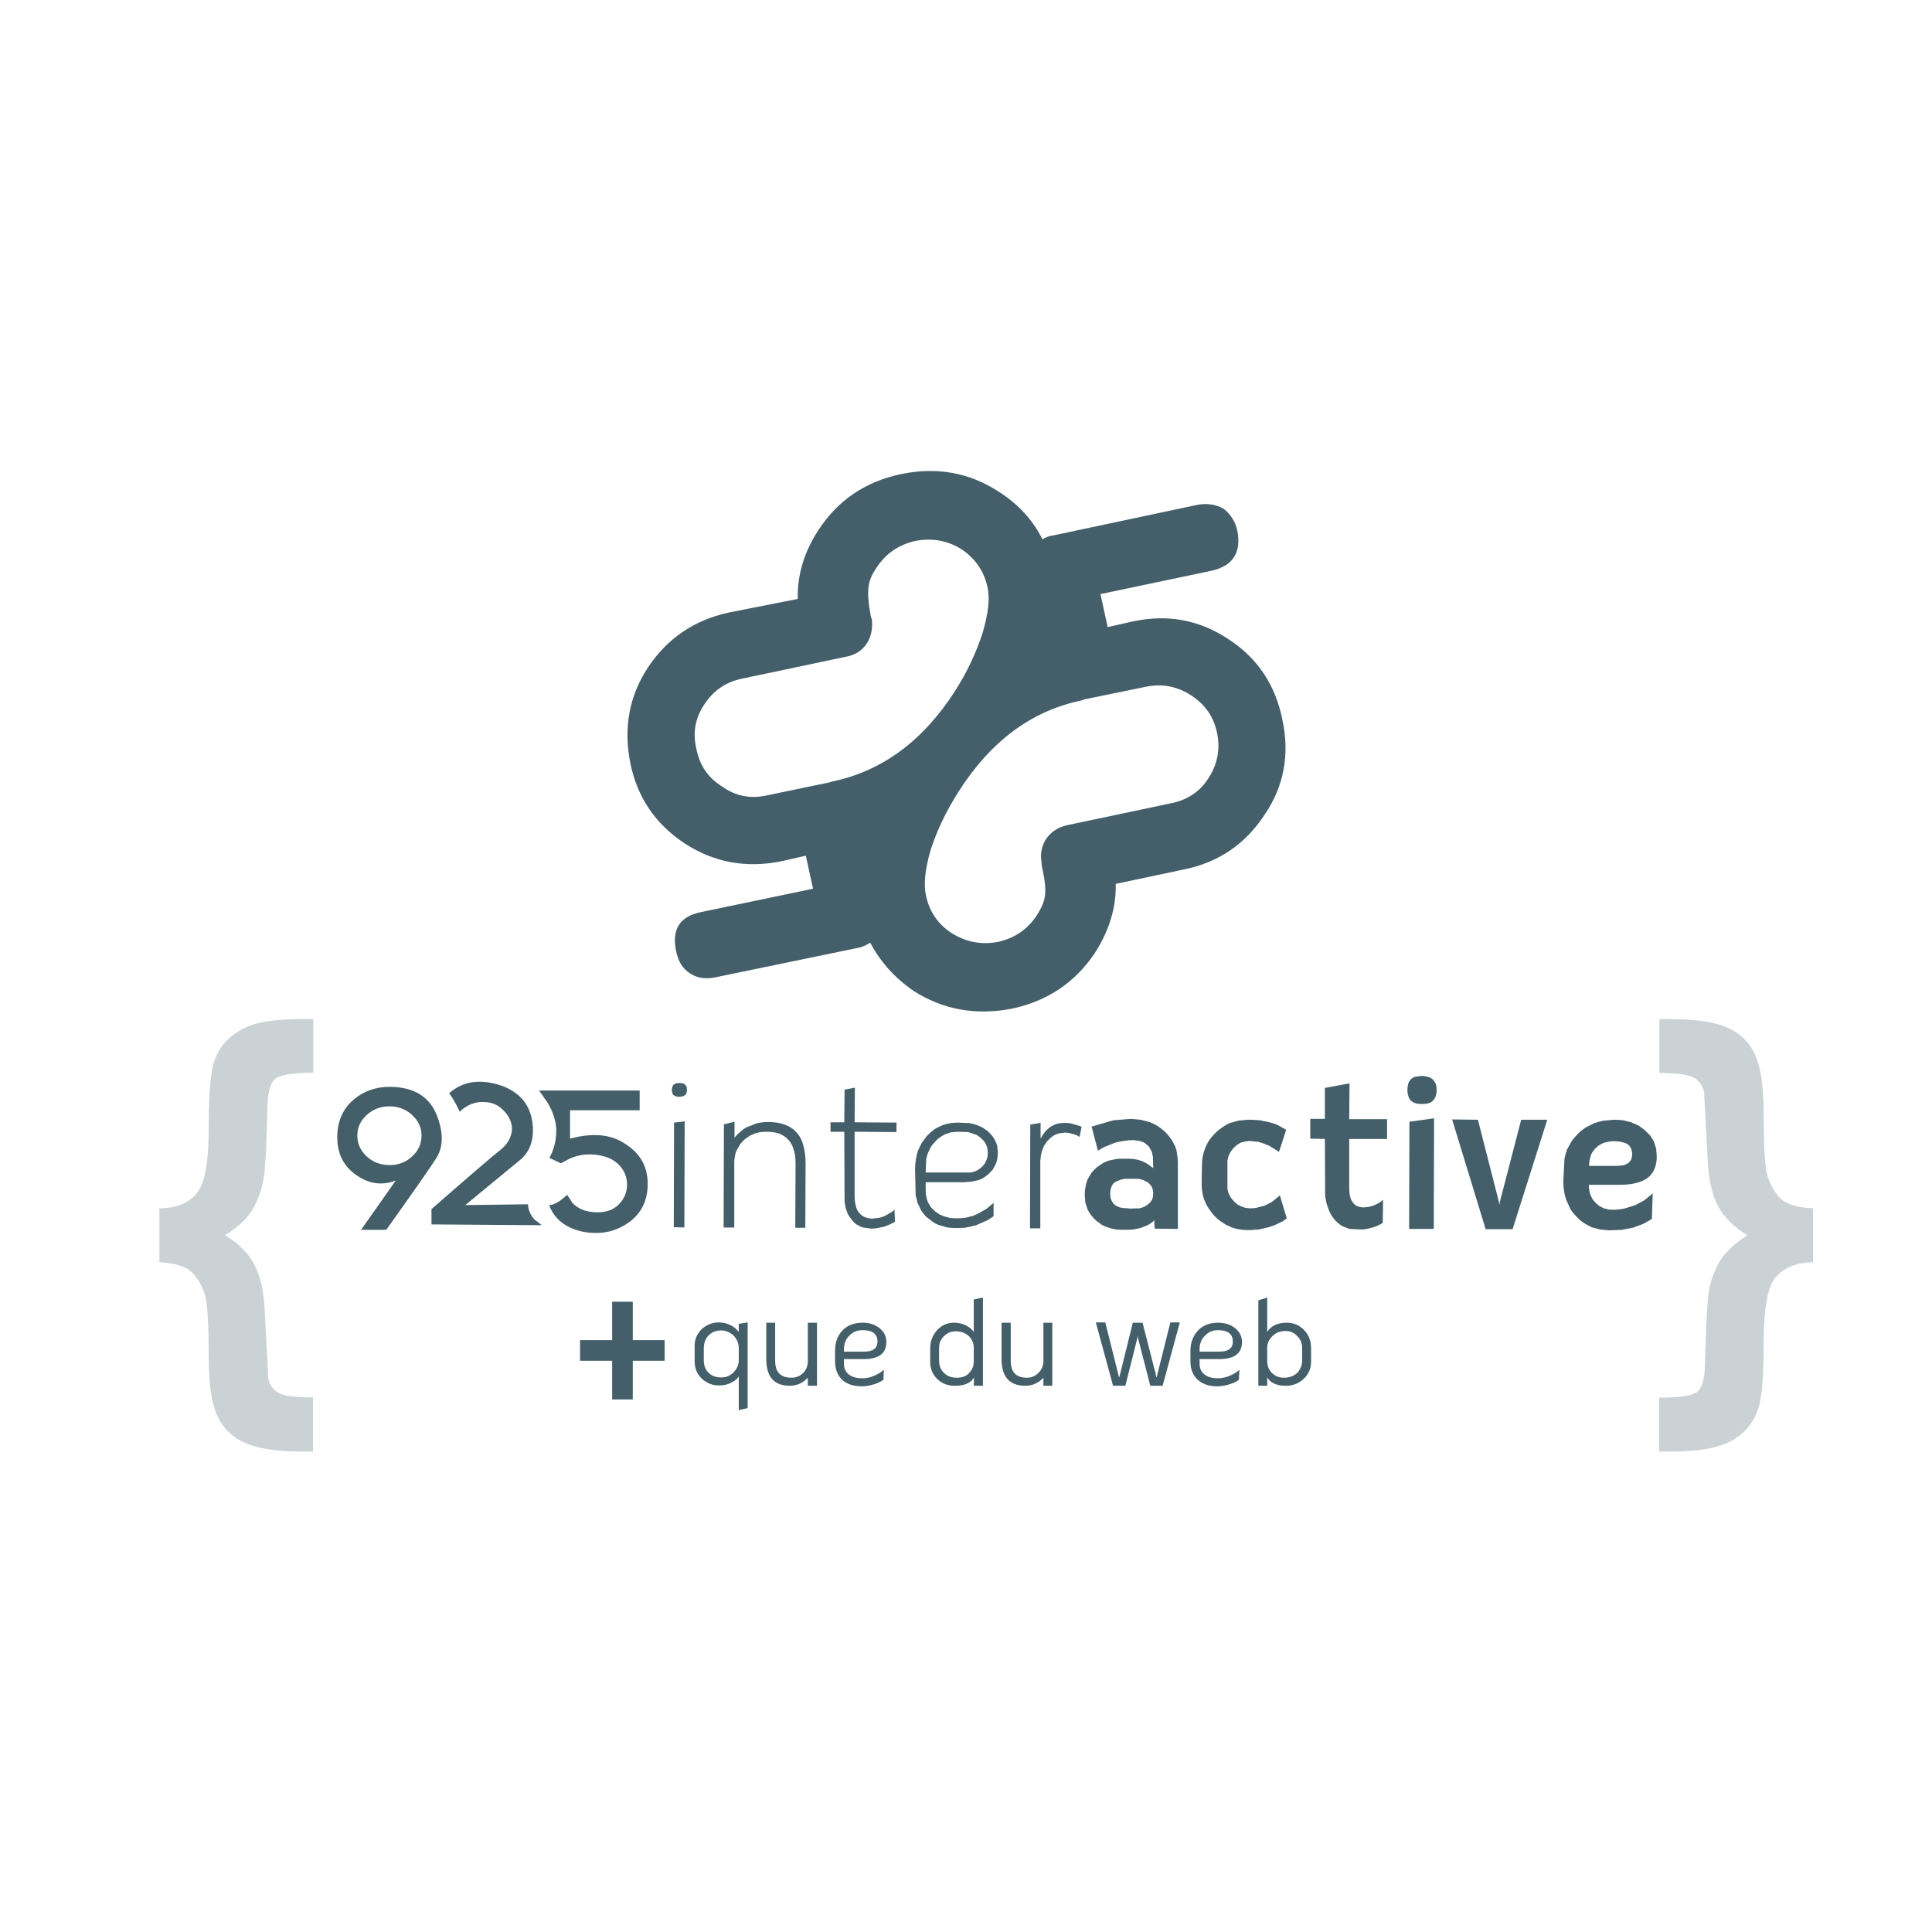<?xml version="1.0" encoding="utf-8"?><svg id="Scene_1_l1" image-rendering="auto" baseProfile="basic" version="1.1" x="0px" y="0px" width="120" height="120" overflow="visible" xmlns="http://www.w3.org/2000/svg" xmlns:xlink="http://www.w3.org/1999/xlink"><g style="display:none;"><g id="papillon_f0_d66_l1" transform="matrix(0.919 0.142 -0.142 0.919 52.2 42.65)" opacity="0.91"><animateTransform attributeName="transform" additive="replace" type="translate" dur="2.75s" keyTimes="0;1" values="0;0"/><animateTransform attributeName="transform" additive="sum" type="translate" dur="1.208s" keyTimes="0;0.516;0.517;0.551;0.552;0.585;0.586;0.62;0.621;0.654;0.655;0.689;0.69;0.723;0.724;0.758;0.759;0.792;0.793;0.827;0.828;0.861;0.862;0.896;0.897;0.93;0.931;0.965;0.966;0.999;1" values="59.4,46.05;59.4,46.05;59.75,44.9;59.75,44.9;60.15,43.7;60.15,43.7;60.5,42.55;60.5,42.55;60.85,41.35;60.85,41.35;61.25,40.2;61.25,40.2;61.6,39;61.6,39;61.95,37.85;61.95,37.85;62.3,36.65;62.3,36.65;62.7,35.5;62.7,35.5;63.05,34.3;63.05,34.3;63.4,33.15;63.4,33.15;63.8,31.95;63.8,31.95;64.15,30.8;64.15,30.8;67.9,29.55;67.9,29.55;71.7,28.45" calcMode="discrete"/><animateTransform attributeName="transform" additive="sum" type="translate" begin="1.208s" dur="0.625s" keyTimes="0;0.065;0.067;0.132;0.133;0.198;0.2;0.265;0.267;0.332;0.333;0.398;0.4;0.465;0.467;0.532;0.533;0.598;0.6;0.665;0.667;0.732;0.733;0.798;0.8;0.865;0.867;0.932;0.933;0.998;1" values="71.7,28.45;71.7,28.45;75.45,27.25;75.45,27.25;79.25,26.1;79.25,26.1;83,24.9;83,24.9;86.75,23.75;86.75,23.75;90.55,22.55;90.55,22.55;94.3,21.4;94.3,21.4;98.05,20.15;98.05,20.15;101.85,19.05;101.85,19.05;105.6,17.85;105.6,17.85;107.7,17.4;107.7,17.4;109.85,16.95;109.85,16.95;111.95,16.5;111.95,16.5;114.1,16;114.1,16;116.2,15.55;116.2,15.55;118.35,15.1"/><animateTransform attributeName="transform" additive="sum" type="translate" begin="1.833s" dur="0.667s" keyTimes="0;0.061;0.063;0.124;0.125;0.186;0.187;0.249;0.25;0.311;0.312;0.374;0.375;0.438;0.499;0.5;0.561;0.563;0.624;0.625;0.686;0.687;0.749;0.75;0.811;0.813;0.874;0.875;0.936;0.938;0.999;1" values="118.35,15.1;118.35,15.1;120.45,14.65;120.45,14.65;122.55,14.2;122.55,14.2;124.7,13.75;124.7,13.75;126.8,13.25;126.8,13.25;128.95,12.8;128.95,12.8;131.05,12.35;-11.9,12.2;-11.9,12.2;-4.7,15.6;-4.7,15.6;2.35,18.9;2.35,18.9;9.5,22.35;9.5,22.35;16.6,25.75;16.6,25.75;23.75,29.15;23.75,29.15;30.85,32.5;30.85,32.5;38,35.9;38,35.9;45.15,39.3;45.15,39.3;52.2,42.65"/><animateTransform attributeName="transform" additive="sum" type="translate" begin="2.5s" dur="0.25s" keyTimes="0;1" values="52.2,42.65;52.2,42.65" calcMode="discrete"/><animateTransform attributeName="transform" additive="sum" type="rotate" dur="2.25s" keyTimes="0;0.722;0.723;0.74;0.741;0.759;0.76;0.777;0.778;0.796;0.797;0.814;0.815;0.833;0.834;0.851;0.852;0.87;0.871;0.888;0.889;0.907;0.908;0.925;0.926;0.944;0.963;0.964;0.981;0.982;0.999;1" values="0,0,0;0,0,0;7.812,0,0;7.812,0,0;15.82,0,0;15.82,0,0;23.83,0,0;23.83,0,0;31.849,0,0;31.849,0,0;39.868,0,0;39.868,0,0;47.894,0,0;47.894,0,0;55.914,0,0;55.914,0,0;63.937,0,0;63.937,0,0;71.948,0,0;71.948,0,0;79.955,0,0;79.955,0,0;87.958,0,0;87.958,0,0;95.81,0,0;89.48,0,0;89.48,0,0;80.689,0,0;80.689,0,0;71.689,0,0;71.689,0,0;62.685,0,0" calcMode="discrete"/><animateTransform attributeName="transform" additive="sum" type="rotate" begin="2.25s" dur="0.5s" keyTimes="0;0.081;0.083;0.165;0.167;0.248;0.25;0.331;0.333;0.415;0.417;0.498;0.5;1" values="62.685,0,0;62.685,0,0;53.67,0,0;53.67,0,0;44.652,0,0;44.652,0,0;35.824,0,0;35.824,0,0;26.811,0,0;26.811,0,0;17.802,0,0;17.802,0,0;8.805,0,0;8.805,0,0" calcMode="discrete"/><animateTransform attributeName="transform" additive="sum" type="scale" dur="1.208s" keyTimes="0;0.516;0.517;0.551;0.552;0.585;0.586;0.62;0.621;0.654;0.655;0.689;0.69;0.723;0.724;0.758;0.759;0.792;0.793;0.827;0.828;0.861;0.862;0.896;0.897;0.93;0.931;0.965;0.966;0.999;1" values="1,1;1,1;0.968,0.968;0.968,0.968;0.935,0.935;0.935,0.935;0.903,0.903;0.903,0.903;0.871,0.871;0.871,0.871;0.839,0.839;0.839,0.839;0.806,0.806;0.806,0.806;0.774,0.774;0.774,0.774;0.742,0.742;0.742,0.742;0.709,0.709;0.709,0.709;0.677,0.677;0.677,0.677;0.645,0.645;0.645,0.645;0.612,0.612;0.612,0.612;0.58,0.58;0.58,0.58;0.55,0.55;0.55,0.55;0.521,0.521" calcMode="discrete"/><animateTransform attributeName="transform" additive="sum" type="scale" begin="1.208s" dur="1.042s" keyTimes="0;0.039;0.04;0.079;0.08;0.119;0.12;0.159;0.16;0.199;0.2;0.239;0.24;0.279;0.28;0.319;0.32;0.359;0.36;0.399;0.4;0.799;0.8;0.84;0.88;0.919;0.92;0.959;0.96;0.999;1" values="0.521,0.521;0.521,0.521;0.491,0.491;0.491,0.491;0.461,0.461;0.461,0.461;0.431,0.431;0.431,0.431;0.401,0.401;0.401,0.401;0.372,0.372;0.372,0.372;0.342,0.342;0.342,0.342;0.312,0.312;0.312,0.312;0.282,0.282;0.282,0.282;0.253,0.253;0.253,0.253;0.252,0.252;0.252,0.252;0.253,0.253;0.253,0.253;0.302,0.302;0.302,0.302;0.372,0.372;0.372,0.372;0.441,0.441;0.441,0.441;0.51,0.51"/><animateTransform attributeName="transform" additive="sum" type="scale" begin="2.25s" dur="0.5s" keyTimes="0;0.081;0.083;0.165;0.167;0.248;0.25;0.331;0.333;0.415;0.417;0.498;0.5;1" values="0.51,0.51;0.51,0.51;0.58,0.58;0.58,0.58;0.649,0.649;0.649,0.649;0.719,0.719;0.719,0.719;0.789,0.789;0.789,0.789;0.859,0.859;0.859,0.859;0.929,0.929;0.929,0.929" calcMode="discrete"/><animate attributeName="opacity" dur="2.25s" keyTimes="0;0.722;0.723;0.74;0.741;0.759;0.76;0.777;0.778;0.796;0.797;0.814;0.815;0.833;0.834;0.851;0.852;0.87;0.871;0.888;0.889;0.907;0.908;0.925;0.926;0.944;0.963;0.964;0.981;0.982;0.999;1" values="1;1;0.92;0.92;0.83;0.83;0.75;0.75;0.67;0.67;0.58;0.58;0.5;0.5;0.42;0.42;0.33;0.33;0.25;0.25;0.17;0.17;0.08;0.08;0;0.07;0.07;0.16;0.16;0.26;0.26;0.35" calcMode="discrete"/><animate attributeName="opacity" begin="2.25s" dur="0.5s" keyTimes="0;0.081;0.083;0.165;0.167;0.248;0.25;0.331;0.333;0.415;0.417;0.498;0.5;1" values="0.35;0.35;0.44;0.44;0.54;0.54;0.63;0.63;0.72;0.72;0.81;0.81;0.91;0.91" calcMode="discrete"/><path fill="#445F69" d="M16.6,-14.35Q15.9,-14.75 15,-14.6L6.05,-12.7Q5.55,-12.6 5.4,-12.45L5.4,-12.35 5.45,-12.2 -6.6,4.65Q-8.5,6.1 -9.65,6.7L-9.35,7.2 -8.9,9.25 -15.85,10.7Q-17.85,11.1 -17.4,13.15 -17.25,14.05 -16.55,14.5 -15.85,14.95 -14.95,14.75L-6,12.9Q-5.696,12.857 -5.425,12.675L-5.2,12.8 3.45,-1.65 5.3,-3.2Q7.1,-4.9 8.5,-6.8L8.95,-7.5 9.05,-7.6 9.025,-7.625 9.05,-7.65 9.25,-7.65 8.95,-9.05 15.85,-10.5Q17.9,-10.95 17.45,-13 17.2,-13.95 16.6,-14.35"/><g id="wing3" transform="matrix(1 0 0 1 -5.25 -7.85)"><path fill="#445F69" d="M24.4,12.3Q26.2,9.65 25.5,6.4 24.85,3.15 22.15,1.4 19.45,-0.4 16.2,0.3L14.65,0.65 14.5,0Q14.4,0 14.3,0 14.1,0.4 13.75,0.85 12.4,2.65 10.55,4.45 8.5,6.35 6.5,7.3L5.65,8.15Q5.65,8.25 5.65,8.35 5.65,8.45 5.55,8.55 5.55,8.6 5.5,8.65 5.45,8.7 5.45,8.8 5.45,8.9 5.4,9 5.35,9.1 5.3,9.2 5.1,9.65 4.6,10.05 4.4,10.25 4.2,10.45L3.15,12.8 2.3,13.2Q2.3,13.3 2.3,13.4 2.3,13.5 2.25,13.55 2.2,13.6 2.15,13.65 2.1,13.7 2,13.8 2,13.85 1.95,13.9 1.9,13.95 1.85,14 1.65,14.25 1.45,14.55 1.3,14.65 1.15,14.85 1.05,14.95 0.85,15.1L0.65,17.6 0.2,18.05 0,20.35 0,20.4Q0.9,22.1 2.6,23.25 5.35,25 8.7,24.35 12,23.65 13.85,20.9 15.2,18.8 15.15,16.6L19.4,15.7Q22.6,15.05 24.4,12.3 M20.9,10.05Q20.1,11.3 18.55,11.6L12.15,12.95Q11.25,13.15 10.8,13.85 10.4,14.5 10.55,15.3L10.55,15.45Q10.85,16.75 10.75,17.35 10.7,17.85 10.25,18.55 9.4,19.85 7.85,20.2 6.3,20.5 4.95,19.65 3.65,18.8 3.35,17.25 3.15,16.25 3.65,14.5 4.25,12.65 5.4,10.85 8.4,6.15 13.05,5.2L13.15,5.15 17.05,4.35Q18.55,4.05 19.85,4.9 21.15,5.75 21.45,7.25 21.75,8.75 20.9,10.05"/></g><g id="wing2" transform="matrix(1 0 0 1 -20.45 -16.8)"><path fill="#445F69" d="M25.9,6.1Q26,5.1 25.85,4.35 25.85,4.3 25.85,4.25L25.8,4.25Q24.9,2.45 23.1,1.3 20.35,-0.5 17,0.2 13.7,0.9 11.9,3.65 10.55,5.7 10.6,7.95L6.3,8.8Q3.1,9.5 1.3,12.2 -0.45,14.85 0.2,18.15 0.85,21.35 3.6,23.15 6.3,24.9 9.55,24.25L10.95,23.95Q12.1,23.3 13.2,22.5 14.8,21.35 16.25,20.8 17,20.3 17.6,19.85 19,18.55 20.35,17.1 20.55,16.9 20.65,16.6 20.7,16.45 20.85,16.15 20.95,16.05 21.1,16 21.2,15.95 21.25,15.85 21.4,15.85 21.45,15.75 21.5,15.65 21.55,15.6 21.7,15.4 21.85,15.25 21.9,15.2 21.95,15.15 22,15.1 22.15,15.1 22.25,15.1 22.35,15.1 22.25,14.35 22.55,13.85 24,11.65 24.6,9.25 24.7,8.8 24.85,8.5 24.95,8.2 24.85,7.55L25.9,6.1 M22.1,10Q21.5,11.9 20.35,13.7 17.35,18.35 12.7,19.3L12.55,19.35 8.7,20.15Q7.15,20.5 5.9,19.6 4.6,18.8 4.3,17.25 3.95,15.75 4.8,14.5 5.65,13.2 7.15,12.9L13.55,11.55Q14.45,11.4 14.9,10.7 15.3,10.05 15.2,9.2L15.15,9.1Q14.9,7.8 15,7.2 15.05,6.65 15.5,6 16.35,4.7 17.9,4.35 19.45,4.05 20.75,4.85 22.1,5.75 22.4,7.3 22.6,8.25 22.1,10"/></g></g><animate attributeName="display" repeatCount="1" dur="2.75s" keyTimes="0;0.152;0.924;1" values="none;inline;none;none"/></g><g><g id="Tween_5" transform="matrix(1 0 0 1 59.4 46.05)"><path fill="#445F69" d="M16.6,-14.45Q15.9,-14.85 15,-14.7L6.05,-12.8Q5.65,-12.75 5.35,-12.55 4.45,-14.35 2.65,-15.5 -0.1,-17.3 -3.45,-16.6 -6.75,-15.9 -8.55,-13.15 -9.9,-11.1 -9.85,-8.85L-14.15,-8Q-17.35,-7.3 -19.15,-4.6 -20.9,-1.95 -20.25,1.35 -19.6,4.55 -16.85,6.35 -14.15,8.1 -10.9,7.45L-9.35,7.1 -8.9,9.15 -15.85,10.6Q-17.85,11 -17.4,13.05 -17.2,14 -16.55,14.4 -15.9,14.85 -14.95,14.65L-6,12.8Q-5.65,12.7 -5.35,12.5 -4.4,14.3 -2.65,15.5 0.1,17.25 3.45,16.6 6.75,15.9 8.6,13.15 9.95,11.05 9.9,8.85L14.15,7.95Q17.35,7.3 19.15,4.55 20.95,1.9 20.25,-1.35 19.6,-4.6 16.9,-6.35 14.2,-8.15 10.95,-7.45L9.4,-7.1 8.95,-9.15 15.85,-10.6Q17.85,-11.05 17.45,-13.1 17.25,-13.95 16.6,-14.45 M1.65,-6.8Q1.05,-4.9 -0.1,-3.1 -3.1,1.55 -7.75,2.5L-7.9,2.55 -11.75,3.35Q-13.3,3.7 -14.55,2.8 -15.85,2 -16.15,0.45 -16.5,-1.05 -15.65,-2.3 -14.8,-3.6 -13.3,-3.9L-6.9,-5.25Q-6,-5.4 -5.55,-6.1 -5.15,-6.75 -5.25,-7.6L-5.3,-7.7Q-5.55,-9 -5.45,-9.6 -5.4,-10.15 -4.95,-10.8 -4.1,-12.1 -2.55,-12.45 -1,-12.75 0.3,-11.95 1.65,-11.05 1.95,-9.5 2.15,-8.55 1.65,-6.8 M7.9,-2.6L11.8,-3.4Q13.3,-3.7 14.6,-2.85 15.9,-2 16.2,-0.5 16.5,1 15.65,2.3 14.85,3.55 13.3,3.85L6.9,5.2Q6,5.4 5.55,6.1 5.15,6.75 5.3,7.55L5.3,7.7Q5.6,9 5.5,9.6 5.45,10.1 5,10.8 4.15,12.1 2.6,12.45 1.05,12.75 -0.3,11.9 -1.6,11.05 -1.9,9.5 -2.1,8.5 -1.6,6.75 -1,4.9 0.15,3.1 3.15,-1.6 7.8,-2.55L7.9,-2.6"/></g><animate attributeName="display" repeatCount="1" dur="2.75s" keyTimes="0;0.136;0.152;0.924;1" values="none;inline;none;inline;none"/></g><g style="display:none;"><g transform="matrix(1 0 0 1 59.4 46.05)" opacity="1" id="Tween_4"><path fill="#445F69" d="M16.6,-14.45Q15.9,-14.85 15,-14.7L6.05,-12.8Q5.65,-12.75 5.35,-12.55 4.45,-14.35 2.65,-15.5 -0.1,-17.3 -3.45,-16.6 -6.75,-15.9 -8.55,-13.15 -9.9,-11.1 -9.85,-8.85L-14.15,-8Q-17.35,-7.3 -19.15,-4.6 -20.9,-1.95 -20.25,1.35 -19.6,4.55 -16.85,6.35 -14.15,8.1 -10.9,7.45L-9.35,7.1 -8.9,9.15 -15.85,10.6Q-17.85,11 -17.4,13.05 -17.2,14 -16.55,14.4 -15.9,14.85 -14.95,14.65L-6,12.8Q-5.65,12.7 -5.35,12.5 -4.4,14.3 -2.65,15.5 0.1,17.25 3.45,16.6 6.75,15.9 8.6,13.15 9.95,11.05 9.9,8.85L14.15,7.95Q17.35,7.3 19.15,4.55 20.95,1.9 20.25,-1.35 19.6,-4.6 16.9,-6.35 14.2,-8.15 10.95,-7.45L9.4,-7.1 8.95,-9.15 15.85,-10.6Q17.85,-11.05 17.45,-13.1 17.25,-13.95 16.6,-14.45 M1.65,-6.8Q1.05,-4.9 -0.1,-3.1 -3.1,1.55 -7.75,2.5L-7.9,2.55 -11.75,3.35Q-13.3,3.7 -14.55,2.8 -15.85,2 -16.15,0.45 -16.5,-1.05 -15.65,-2.3 -14.8,-3.6 -13.3,-3.9L-6.9,-5.25Q-6,-5.4 -5.55,-6.1 -5.15,-6.75 -5.25,-7.6L-5.3,-7.7Q-5.55,-9 -5.45,-9.6 -5.4,-10.15 -4.95,-10.8 -4.1,-12.1 -2.55,-12.45 -1,-12.75 0.3,-11.95 1.65,-11.05 1.95,-9.5 2.15,-8.55 1.65,-6.8 M7.9,-2.6L11.8,-3.4Q13.3,-3.7 14.6,-2.85 15.9,-2 16.2,-0.5 16.5,1 15.65,2.3 14.85,3.55 13.3,3.85L6.9,5.2Q6,5.4 5.55,6.1 5.15,6.75 5.3,7.55L5.3,7.7Q5.6,9 5.5,9.6 5.45,10.1 5,10.8 4.15,12.1 2.6,12.45 1.05,12.75 -0.3,11.9 -1.6,11.05 -1.9,9.5 -2.1,8.5 -1.6,6.75 -1,4.9 0.15,3.1 3.15,-1.6 7.8,-2.55L7.9,-2.6"/><animateTransform attributeName="transform" additive="replace" type="translate" dur="2.75s" keyTimes="0;1" values="59.4,46.05;59.4,46.05"/><animateTransform attributeName="transform" additive="sum" type="scale" dur="2.75s" keyTimes="0;0.045;1" values="0.218,0.024;1,1;1,1"/><animate attributeName="opacity" dur="2.75s" keyTimes="0;0.045;1" values="0;1;1"/></g><animate attributeName="display" repeatCount="1" dur="2.75s" keyTimes="0;0.136;1" values="inline;none;none"/></g><g><g id="FlashAICB_Layer_1_.__3CGroup.__3E_1" transform="matrix(0.356 0 0 0.356 9.9 63.3)"><animateTransform attributeName="transform" additive="replace" type="translate" dur="2.75s" keyTimes="0;0.076;0.106;1" values="50.65,63.3;50.65,63.3;9.9,63.3;9.9,63.3"/><animateTransform attributeName="transform" additive="sum" type="scale" dur="2.75s" keyTimes="0;1" values="0.356,0.356;0.356,0.356"/><path fill="#445F69" d="M26.85,0L24.8,0Q19.25,0 16.35,0.95 13.45,1.9 11.45,4.05 9.55,6.25 9.1,9.45 8.6,12.45 8.6,19.25 8.6,28 6.45,30.45 4.3,33 0,33L0,42.4Q4.4,42.65 5.95,44.45 7.55,46.35 8.05,48.55 8.6,50.9 8.6,58.8 8.6,66.15 10.15,69.3 11.65,72.55 15.1,74 18.55,75.45 24.8,75.45L26.8,75.45 26.8,66Q22,66 20.7,65.15 19.35,64.35 19,62.7L18.4,51.25Q18.2,45.85 16.55,42.8 15.05,39.9 11.45,37.7 15.1,35.45 16.5,32.8 17.9,30.1 18.25,27.4 18.65,24.55 18.85,15.15 18.95,11.75 20.05,10.55 21.2,9.35 26.85,9.35L26.85,0" fill-opacity="0.28"/></g><animate attributeName="display" repeatCount="1" dur="2.75s" keyTimes="0;0.076;1" values="none;inline;none"/></g><g><g id="FlashAICB_Layer_1_.__3CGroup.__3E" transform="matrix(0.356 0 0 0.356 103.05 63.3)"><animateTransform attributeName="transform" additive="replace" type="translate" dur="2.75s" keyTimes="0;0.076;0.106;1" values="60.55,63.3;60.55,63.3;103.05,63.3;103.05,63.3"/><animateTransform attributeName="transform" additive="sum" type="scale" dur="2.75s" keyTimes="0;1" values="0.356,0.356;0.356,0.356"/><path fill="#445F69" d="M18.25,16.65Q18.25,9.35 16.7,6.1 15.2,2.9 11.75,1.4 8.45,0 2.05,0L0.05,0 0.05,9.4Q4.75,9.4 6.15,10.25 7.45,11.05 7.85,12.75L8.45,24.15Q8.65,29.65 10.3,32.65 11.9,35.6 15.4,37.7 11.75,40.05 10.35,42.65 8.95,45.25 8.6,48.05 8.25,50.8 8,60.3 7.95,63.7 6.8,64.9 5.65,66.05 0,66.05L0,75.45 2.05,75.45Q7.4,75.45 10.5,74.45 13.4,73.6 15.4,71.35 17.3,69.15 17.75,66 18.25,62.95 18.25,56.15 18.25,47.4 20.4,44.95 22.6,42.5 26.85,42.4L26.85,33Q22.5,32.85 20.9,31 19.35,29.15 18.8,26.9 18.25,24.55 18.25,16.65" fill-opacity="0.28"/></g><animate attributeName="display" repeatCount="1" dur="2.75s" keyTimes="0;0.076;1" values="none;inline;none"/></g><g><g id="Tween_3" transform="matrix(1 0 0 1 61.9 71.55)"><g transform="matrix(0.356 0 0 0.356 -86 -191.5)"><path fill="#445F69" d="M186.35,525.9L186.1,525.9 185.6,525.95 185.2,526.2 185,526.55 184.9,527.1 185,527.6Q185,527.8 185.2,528L185.55,528.2 186.1,528.3 186.35,528.3 186.85,528.2 187.25,528 187.5,527.6 187.55,527.1 187.5,526.55 187.25,526.2 186.9,525.95 186.35,525.9"/><path fill="#445F69" d="M187.15,532.55L186.7,532.65 185.3,532.8 185.25,551.05 187.1,551.1 187.15,532.55"/></g><g transform="matrix(0.356 0 0 0.356 -86 -191.5)"><path fill="#445F69" d="M203.6,534.7Q204.6,535.1 205.2,535.75 205.85,536.4 206.15,537.45 206.5,538.45 206.5,539.85L206.45,551.15 208.2,551.15 208.25,539.9Q208.25,538.2 207.85,536.75 207.5,535.4 206.65,534.5 205.85,533.6 204.6,533.15 203.4,532.7 201.75,532.7 201.1,532.7 200.75,532.75L199.8,532.9 198,533.6 197.4,533.95 196.3,534.9 195.85,535.45 195.85,532.65 194,533.1 193.95,551.1 195.8,551.1 195.8,539.75Q195.8,539.15 195.95,538.55 196,538.05 196.3,537.5L196.85,536.55Q197.35,535.95 197.65,535.7L198.5,535.1 199.4,534.7 200.35,534.45 201.4,534.4Q202.7,534.4 203.6,534.7"/></g><g transform="matrix(0.356 0 0 0.356 -86 -191.5)"><path fill="#445F69" d="M212.6,534.4L215,534.4 215.05,546.6 215.25,547.75 215.6,548.7Q215.75,549.05 216.15,549.55 216.5,550.05 216.8,550.3 217.05,550.55 217.65,550.85 218.1,551.1 218.6,551.15L219.75,551.3 220.5,551.25Q220.75,551.2 221.3,551.1L222,550.95 223.2,550.45 223.75,550.15 223.85,550.05 223.75,547.95 223.5,548.25 222.25,549 221.65,549.25Q221.2,549.4 221.1,549.4L220,549.55Q219.25,549.55 218.6,549.3 217.95,549 217.6,548.55 217.15,548.05 217,547.25 216.8,546.6 216.8,545.5L216.8,534.4 224.1,534.45 224.1,533.2 224.15,532.8 216.8,532.75 216.85,526.7 215.05,527.05 215,532.75 212.6,532.75 212.6,534.4"/></g><g transform="matrix(0.356 0 0 0.356 -86 -191.5)"><path fill="#445F69" d="M228.5,536.35L227.85,537.7Q227.55,538.7 227.5,539.2 227.35,540.05 227.35,540.9L227.45,545.45 227.8,546.85 228.4,548.1Q228.65,548.5 229.25,549.2L230.35,550.05Q230.95,550.5 231.6,550.7L233,551.1Q234,551.2 234.65,551.2L236,551.15 236.7,551Q237.05,551 237.35,550.85L237.9,550.75 240.05,549.8 240.95,549.2 241,549.1 241.05,549.1 241.05,546.8 239.8,547.85 238.4,548.65 237.5,549.05 236.55,549.3Q236.1,549.45 235.6,549.45 235.3,549.5 234.65,549.5L233.55,549.45 232.55,549.2 231.65,548.85 230.85,548.3 230.1,547.55 229.6,546.7Q229.4,546.2 229.3,545.65 229.2,545.3 229.2,544.5L229.2,543.2 235.95,543.2 237.2,543.1 238.35,542.85Q238.9,542.7 239.35,542.4L240.2,541.75 240.9,541 241.4,540.1Q241.6,539.65 241.7,539.1L241.8,538.05 241.7,536.95Q241.65,536.6 241.35,536 241.05,535.4 240.8,535.1L240.05,534.3 239.1,533.65Q238.35,533.3 238.05,533.2 238,533.15 236.9,532.9L234.85,532.8Q234,532.8 233.25,532.95 232.45,533.1 231.8,533.4 231,533.75 230.55,534.1 229.9,534.6 229.4,535.15L228.5,536.35 M230.05,537.15Q230.3,536.7 230.75,536.25 231.2,535.7 231.6,535.45 232,535.15 232.55,534.85L233.6,534.5 234.75,534.4 236.6,534.45 238.1,534.95 238.75,535.4 239.3,535.95Q239.5,536.15 239.7,536.55 239.85,536.85 239.95,537.25L240.05,537.95 240,538.7 239.8,539.35 239.5,539.95 239.05,540.5 238.5,540.95 237.85,541.3 237.1,541.5 229.2,541.5 229.3,539.15Q229.4,538.65 229.6,538.1 229.65,538 230.05,537.15"/></g><g transform="matrix(0.356 0 0 0.356 -86 -191.5)"><path fill="#445F69" d="M251.75,534.95Q252.1,534.75 252.6,534.65L253.5,534.55 254.2,534.6 255.45,534.95 256.05,535.3 256.4,533.55 256.15,533.4 254.35,532.9 253.5,532.85Q252.8,532.85 252.2,533 251.7,533.1 251.05,533.5 250.45,533.9 250.05,534.4 249.65,534.85 249.25,535.6L249.25,532.85 247.45,533.15 247.4,551.25 249.2,551.25 249.2,539.5 249.3,538.55 249.5,537.7 249.85,536.85 250.35,536.1 251,535.45Q251.5,535.05 251.75,534.95"/></g><g transform="matrix(0.356 0 0 0.356 -86 -191.5)"><path fill="#445F69" d="M259.25,537.7Q260.1,537.15 260.75,536.9L262.25,536.3Q263,536.1 263.8,536 264.65,535.85 265.4,535.85L266.5,536Q267.1,536.15 267.4,536.35 267.9,536.7 268.15,537L268.65,537.85 268.85,538.8 268.9,540.75 267.95,540.05Q267.6,539.8 266.9,539.5 266.25,539.25 265.7,539.2 265.3,539.1 264.4,539.1L263.55,539.1Q262.65,539.1 262.25,539.2L261.05,539.45Q260.2,539.8 260,539.95L259,540.65Q258.45,541.15 258.1,541.6L257.45,542.7Q257.15,543.5 257.1,544 256.95,544.6 256.95,545.4L257.05,546.75 257.45,547.95Q257.7,548.5 258.1,549 258.45,549.45 259,549.95L259.95,550.65Q260.5,550.95 261.05,551.1 261.55,551.3 262.2,551.4 262.6,551.5 263.5,551.5L264.25,551.5Q265.2,551.5 265.65,551.4 266.35,551.3 266.95,551.1L268.1,550.6Q268.7,550.25 269.1,549.85L269.1,550.6 269.15,550.95 269.15,551.3 273.2,551.35 273.2,539.85Q273.2,539 273.05,538.25 273,537.55 272.65,536.8 272.3,536.05 271.9,535.5 271.3,534.7 270.9,534.35 270.1,533.65 269.65,533.4 269.15,533.05 268.25,532.7L266.7,532.3 265,532.15 261.9,532.4 258.15,533.5 259.25,537.7 M262.15,543.25Q262.65,542.95 263.15,542.8 263.6,542.6 264.5,542.6L266,542.6 266.55,542.65 267.1,542.8 268,543.25 268.4,543.65 268.7,544.1 268.85,544.6 268.9,545.2 268.85,545.75 268.7,546.25 268.4,546.7 267.95,547.1 267.5,547.4 267.05,547.6 266.55,547.75 264.85,547.8 264.45,547.75Q263.7,547.75 263.1,547.6 262.45,547.4 262.15,547.1 261.75,546.75 261.6,546.3 261.4,545.9 261.4,545.2 261.4,544.5 261.6,544.05 261.75,543.55 262.15,543.25"/></g><g transform="matrix(0.356 0 0 0.356 -86 -191.5)"><path fill="#445F69" d="M290.75,533.3Q290.2,533 289.2,532.75L287.55,532.4Q286.35,532.3 285.7,532.3L285.4,532.3 283.8,532.45 282.35,532.85Q281.6,533.15 281,533.6 280.25,534.1 279.75,534.6 279.1,535.25 278.7,535.85 278.4,536.25 278,537.15 277.7,537.9 277.55,538.65 277.4,539.4 277.4,540.2L277.35,543.55Q277.35,544.35 277.5,545.15 277.65,545.95 277.95,546.6 278.25,547.35 278.7,547.95 279.2,548.7 279.7,549.2 280.4,549.9 280.95,550.2 281.55,550.65 282.3,550.95 282.95,551.25 283.75,551.4 284.6,551.55 285.35,551.55L285.65,551.55Q286.2,551.55 286.45,551.5L287.3,551.45 289.05,551.05 289.95,550.75 291.55,550 292.2,549.5 291,545.5 289.6,546.65 288.3,547.3 286.75,547.7Q286.45,547.75 285.95,547.75L285.7,547.75 284.9,547.65 284.2,547.4 283.55,547.05 282.95,546.5 282.45,545.9 282.05,545.15 281.85,544.4 281.85,539.4 282.05,538.6 282.4,537.9 282.9,537.25 283.5,536.7 284.15,536.3 284.9,536.1 285.7,536 287.2,536.15 287.9,536.35 289.15,536.85 290.85,537.9 292.1,534.05 290.75,533.3"/></g><g transform="matrix(0.356 0 0 0.356 -86 -191.5)"><path fill="#445F69" d="M303.1,544.25L303.1,535.65 309.7,535.65 309.7,532.2 303.1,532.2 303.15,525.95 298.85,526.75 298.85,532.15 296.3,532.15 296.3,535.6 298.85,535.65 298.9,545.65 299.15,546.95 299.55,548.1Q299.75,548.6 300.1,549.15 300.5,549.75 300.95,550.15 301.35,550.55 301.95,550.9L303.15,551.35 305.25,551.45 305.9,551.4 307.2,551.1 308.15,550.75 308.95,550.3 309,546.25Q308.6,546.65 308.2,546.85L307.4,547.25 306.55,547.5 305.65,547.6Q305.15,547.6 304.55,547.4 304.05,547.2 303.75,546.75 303.4,546.35 303.25,545.7 303.1,545.1 303.1,544.25"/></g><g transform="matrix(0.356 0 0 0.356 -86 -191.5)"><path fill="#445F69" d="M315.7,524.65L314.6,524.8Q314.15,524.95 313.85,525.25 313.55,525.55 313.4,526 313.25,526.55 313.25,527.1 313.25,527.7 313.4,528.15 313.55,528.65 313.85,528.95 314.15,529.25 314.6,529.4 315.05,529.55 315.65,529.55L315.95,529.55Q316.55,529.55 317,529.4 317.5,529.25 317.75,528.9 318.05,528.6 318.2,528.15 318.35,527.7 318.35,527.1 318.35,526.5 318.2,526.05 317.95,525.55 317.7,525.3 317.4,525 316.95,524.85 316.65,524.75 315.85,524.65L315.7,524.65"/><path fill="#445F69" d="M317.9,532.05L313.6,532.65 313.55,551.35 317.85,551.35 317.9,532.05"/></g><g transform="matrix(0.356 0 0 0.356 -86 -191.5)"><path fill="#445F69" d="M337.65,532.3L333.1,532.3 329.35,546.75 329.3,547.2 329.2,546.6 329.1,546.3 329.05,546 325.55,532.3 321.05,532.25 326.9,551.4 331.6,551.4 337.65,532.3"/></g><g transform="matrix(0.356 0 0 0.356 -86 -191.5)"><path fill="#445F69" d="M340.65,539.15L340.45,543Q340.45,543.95 340.6,544.85 340.75,545.75 341.05,546.5L341.75,548Q342.15,548.6 342.8,549.25 343.35,549.85 344,550.3L345.35,551.05 346.85,551.45 348.5,551.6 350.7,551.5 352.45,551.15Q352.75,551.15 352.95,551L354.2,550.55 354.9,550.2 355.1,550.05 355.35,549.95 355.8,549.65 355.85,549.65 355.85,549.6 355.9,549.6 356.05,545.15 354.6,546.35 353,547.2 351.1,547.8 350.1,547.95Q349.75,548 349.05,548 348.5,548 348.25,547.95L347.5,547.75 346.8,547.4 346.2,546.9 345.6,546.25 345.25,545.55Q345.1,545.3 345,544.8L344.9,543.95 344.9,543.65 350.3,543.65Q351.9,543.65 353.1,543.35 354.35,543.05 355.15,542.45 355.95,541.85 356.35,540.9 356.75,539.95 356.75,538.8L356.75,538.7 356.65,537.35 356.25,536.1Q355.75,535.25 355.6,535.05L354.65,534.1 353.55,533.3 352.3,532.75 350.9,532.4Q349.9,532.3 349.35,532.3L347.55,532.45Q346.7,532.6 345.85,532.9L344.35,533.65Q343.6,534.15 343.05,534.7 342.35,535.4 341.9,536.05L341.1,537.5Q340.8,538.35 340.65,539.15 M350.7,536.2Q351.35,536.35 351.7,536.6 352.1,536.9 352.25,537.3 352.45,537.7 352.45,538.3 352.45,538.85 352.3,539.2 352.2,539.45 351.8,539.85L351,540.25 349.85,540.35 344.95,540.35 345,539.5 345.2,538.7Q345.25,538.4 345.5,538L345.95,537.4 346.6,536.8 347.35,536.4Q347.65,536.25 348.3,536.15 348.6,536.05 349.35,536.05 350.1,536.05 350.7,536.2"/></g><g transform="matrix(0.356 0 0 0.356 -85.95 -191.3)"><path fill="#445F69" d="M126.4,534.8Q126.4,539.15 129.8,541.45 133.05,543.7 136.6,542.35L130.55,550.95 134.95,550.95Q142.7,540.05 143.7,538.4 145.45,535.6 143.9,531.3 142,526 135.5,526 131.95,526 129.35,528.15 126.4,530.6 126.4,534.8 M139.45,530.9Q141.1,532.4 141.1,534.5 141.1,536.65 139.45,538.15 137.85,539.65 135.5,539.65 133.2,539.65 131.55,538.15 129.9,536.65 129.9,534.5 129.9,532.4 131.55,530.9 133.2,529.4 135.5,529.4 137.8,529.4 139.45,530.9"/></g><path fill="#445F69" d="M-34,-3.65L-33.8,-3.35Q-33.55,-2.95 -33.35,-2.5 -32.65,-3.15 -31.85,-3.1 -31.1,-3.1 -30.6,-2.55 -30.1,-2.05 -30.1,-1.4 -30.15,-0.65 -30.85,-0.1 -31.5,0.4 -35.1,3.55L-35.1,4.5 -28.25,4.55Q-28.45,4.4 -28.7,4.2 -29.1,3.75 -29.1,3.25L-33,3.3 -29.6,0.5Q-28.75,-0.2 -28.8,-1.5 -28.9,-3.5 -30.85,-4.15 -32.75,-4.75 -34,-3.65"/><g transform="matrix(0.356 0 0 0.356 -86 -191.5)"><path fill="#445F69" d="M179.3,530.65L179.3,527.2 161.75,527.2 163.25,529.35Q164.8,532 164.75,534.35 164.7,536.9 163.55,538.95L165.55,539.9 167.05,539.1Q168.9,538.3 170.75,538.35 174.2,538.45 175.9,540.4 177.1,541.8 177.1,543.65 177.1,545.4 175.95,546.75 174.5,548.55 171.65,548.45 169.05,548.35 167.6,546.85L166.65,545.4Q164.8,547.15 163.5,547.2 164.5,549.9 167.25,551.15 169.35,552.1 171.95,552.05 174.85,552 177.35,550.25 180.6,547.95 180.7,543.75 180.8,539.5 177.55,537.05 175.1,535.15 172.2,535 170.45,534.9 168.65,535.25L167.15,535.6 167.15,530.65 179.3,530.65"/></g></g><animate attributeName="display" repeatCount="1" dur="2.75s" keyTimes="0;0.106;1" values="none;inline;none"/></g><g><g id="Tween_2" transform="matrix(1 0 0 1 58.7 84)"><g transform="matrix(0.356 0 0 0.356 -82.75 -203.75)"><path fill="#445F69" d="M198,567.1L196.45,567.35 196.45,568.75Q195.9,568.05 195.15,567.65 194.15,567.1 192.95,567.1 191.3,567.1 190,568.25 188.75,569.5 188.75,571.15L188.75,573.85Q188.75,575.8 190.1,577 191.35,578.1 193,578.1 194.3,578.1 195.25,577.55 196.15,577.1 196.45,576.5L196.45,582.4 198,582.05 198,567.1 M193.4,576.7Q192,576.7 191.2,575.9 190.35,575.1 190.35,573.7L190.35,571.65Q190.35,570.2 191.2,569.35 192.05,568.5 193.35,568.5 194.55,568.5 195.5,569.35 196.45,570.3 196.45,571.65L196.45,573.7Q196.45,574.9 195.5,575.85 194.65,576.7 193.4,576.7"/></g><g transform="matrix(0.356 0 0 0.356 -82.75 -203.75)"><path fill="#445F69" d="M201.25,567.15L201.25,573.5Q201.25,578.15 205.35,578.15 207.2,578.15 208.5,576.75L208.5,578.15 210.1,578.15 210.1,567.15 208.5,567.15 208.5,573.8Q208.5,575.1 207.7,575.9 206.85,576.75 205.65,576.75 202.8,576.75 202.8,573.8L202.8,567.15 201.25,567.15"/></g><g transform="matrix(0.356 0 0 0.356 -82.75 -203.75)"><path fill="#445F69" d="M218.05,567.15Q215.75,567.15 214.45,568.6 213.25,569.95 213.25,572.05L213.25,573.85Q213.25,576.1 214.7,577.3 215.95,578.25 217.95,578.25 218.9,578.25 220.2,577.85 221.1,577.55 221.7,577.1L221.75,575.35Q221.2,575.9 220.2,576.35 219.15,576.85 218,576.85 216.6,576.85 215.75,576.25 214.8,575.6 214.8,574.3L214.8,573.5 218.25,573.5Q222.2,573.5 222.2,570.5 222.2,569 220.95,568.05 219.75,567.15 218.05,567.15 M218.3,572.2L214.8,572.2 214.8,571.8Q214.8,570.3 215.75,569.4 216.65,568.45 218.05,568.45 220.65,568.45 220.65,570.45 220.65,572.2 218.3,572.2"/></g><g transform="matrix(0.356 0 0 0.356 -82.75 -203.75)"><path fill="#445F69" d="M234,567.15Q232.3,567.15 231.1,568.4 229.85,569.75 229.85,571.65L229.85,573.95Q229.85,575.8 231.1,577 232.35,578.15 234.05,578.15L234.25,578.15Q236.65,578.15 237.5,576.7L237.45,578.15 239.05,578.15 239.05,562.75 237.45,563.1 237.45,568.8Q237.15,568.2 236.15,567.65 235.15,567.15 234,567.15 M237.45,571.5L237.45,573.85Q237.45,575.15 236.65,575.9 235.95,576.75 234.5,576.75 233.05,576.75 232.25,575.9 231.4,575.1 231.4,573.75L231.4,571.5Q231.4,570.35 232.2,569.55 233.05,568.65 234.3,568.65 235.75,568.65 236.65,569.55 237.45,570.4 237.45,571.5"/></g><g transform="matrix(0.356 0 0 0.356 -82.75 -203.75)"><path fill="#445F69" d="M242.3,567.15L242.3,573.5Q242.3,578.15 246.45,578.15 248.3,578.15 249.6,576.75L249.6,578.15 251.15,578.15 251.15,567.15 249.6,567.15 249.6,573.8Q249.6,575.05 248.75,575.9 247.9,576.75 246.7,576.75 243.9,576.75 243.9,573.8L243.9,567.15 242.3,567.15"/></g><g transform="matrix(0.356 0 0 0.356 -82.75 -203.75)"><path fill="#445F69" d="M273.4,567.1L271.75,567.1 269.35,576.7 269.25,576.45 269.15,575.8 269.05,575.55 266.9,567.15 265.2,567.15 262.9,576.45 262.8,576.7 260.4,567.1 258.75,567.1 261.75,578.15 263.9,578.15 266,569.8 266.05,569.35 266.1,569.8 268.25,578.15 270.4,578.15 273.4,567.1"/></g><g transform="matrix(0.356 0 0 0.356 -82.75 -203.75)"><path fill="#445F69" d="M280.05,567.15Q277.8,567.15 276.5,568.6 275.25,570 275.25,572.05L275.25,573.85Q275.25,576.1 276.75,577.3 278,578.25 279.95,578.25 281,578.25 282.2,577.85 283.2,577.55 283.7,577.1L283.8,575.35Q283.25,575.9 282.25,576.35 281.1,576.85 280.05,576.85 278.65,576.85 277.8,576.25 276.85,575.6 276.85,574.3L276.85,573.5 280.3,573.5Q284.25,573.5 284.25,570.5 284.25,569.05 283,568.05 281.8,567.15 280.05,567.15 M280.3,572.2L276.85,572.2 276.85,571.8Q276.85,570.3 277.8,569.4 278.7,568.45 280.05,568.45 282.65,568.45 282.65,570.45 282.65,572.2 280.3,572.2"/></g><g transform="matrix(0.356 0 0 0.356 -82.75 -203.75)"><path fill="#445F69" d="M295.05,568.4Q293.8,567.15 292.1,567.15 289.65,567.15 288.65,568.75L288.65,562.75 287.1,563.25 287.1,578.15 288.65,578.15 288.65,576.7Q289.5,578.15 291.9,578.15L292.05,578.15Q293.8,578.1 295,576.95 296.3,575.75 296.3,573.95L296.3,571.6Q296.3,569.65 295.05,568.4 M294.75,571.5L294.75,573.7Q294.75,574.95 293.9,575.9 292.95,576.75 291.6,576.75 290.3,576.75 289.45,575.9 288.65,575.1 288.65,573.8L288.65,571.5Q288.65,570.4 289.5,569.55 290.4,568.6 291.85,568.6 293.1,568.6 293.9,569.5 294.75,570.35 294.75,571.5"/></g><g transform="matrix(0.356 0 0 0.356 -82.8 -203.95)"><path fill="#445F69" d="M178.1,564.05L174.5,564.05 174.5,570.75 168.9,570.75 168.9,574.35 174.5,574.35 174.5,581.1 178.1,581.1 178.1,574.35 183.65,574.35 183.65,570.75 178.1,570.75 178.1,564.05"/></g></g><animate attributeName="display" repeatCount="1" dur="2.75s" keyTimes="0;0.106;1" values="none;inline;none"/></g><defs/></svg>
